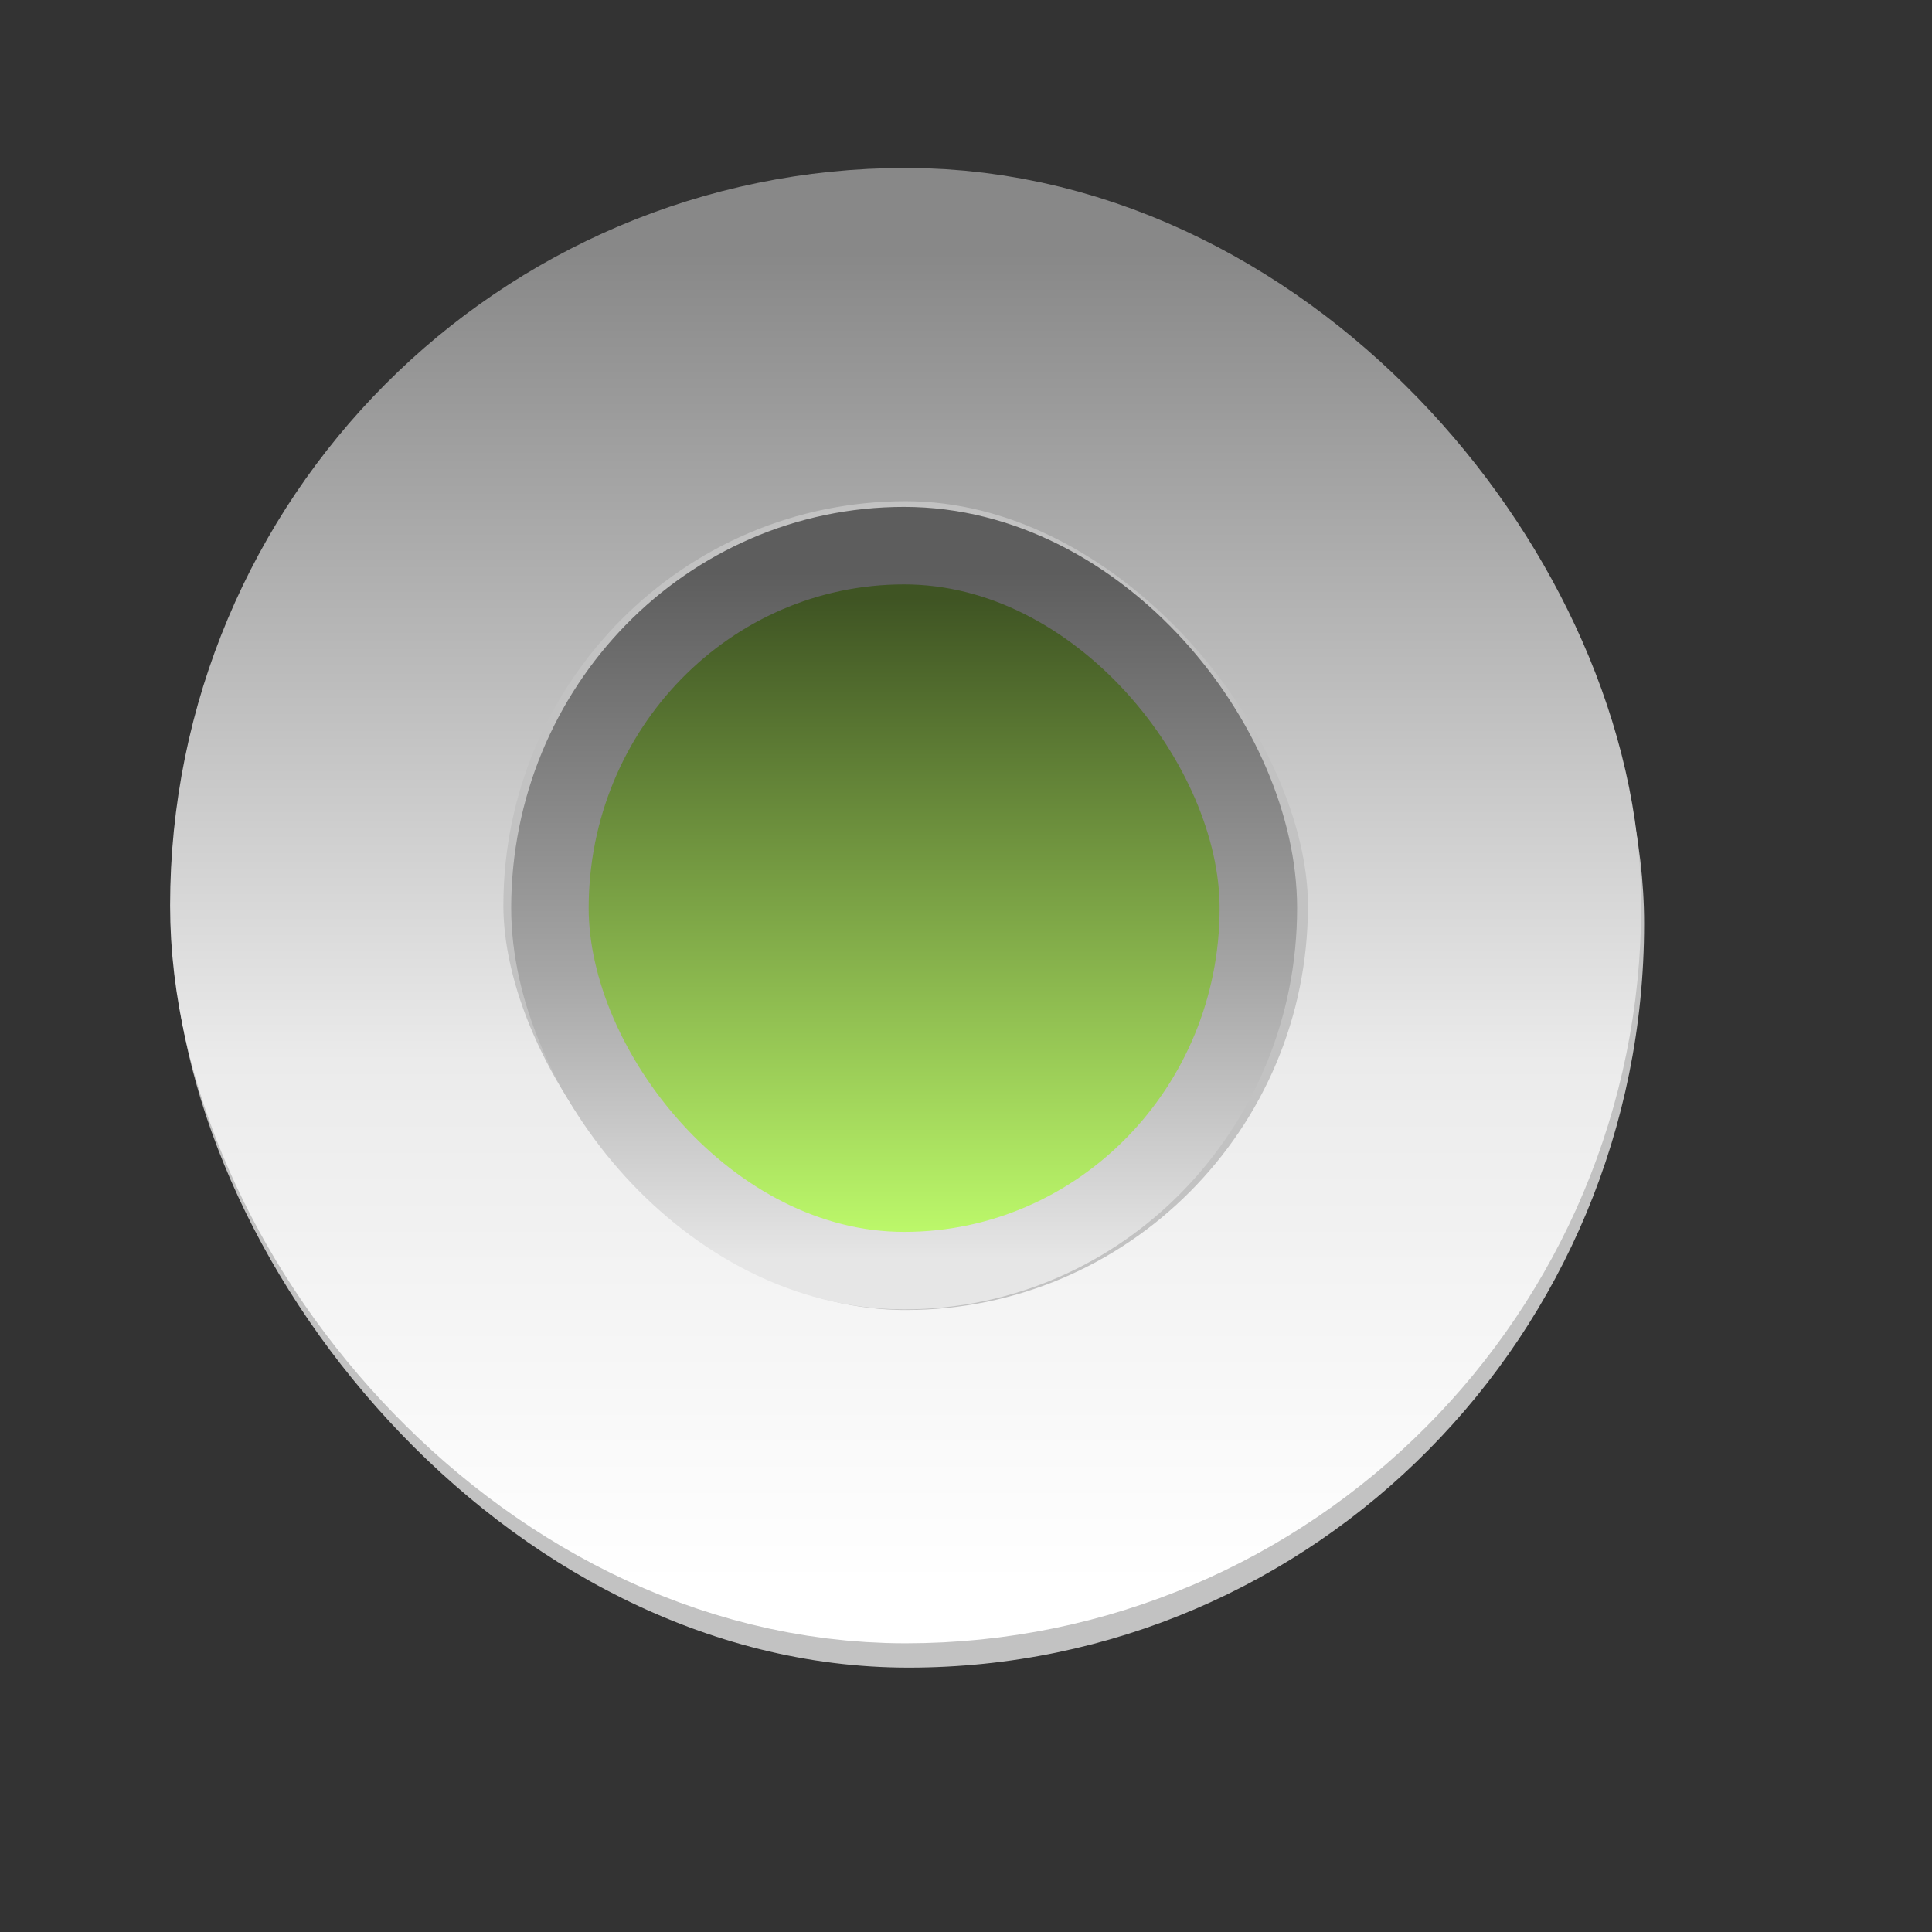 <?xml version="1.0" encoding="UTF-8" standalone="no"?>
<!-- Created with Inkscape (http://www.inkscape.org/) -->
<svg
   xmlns:dc="http://purl.org/dc/elements/1.1/"
   xmlns:cc="http://web.resource.org/cc/"
   xmlns:rdf="http://www.w3.org/1999/02/22-rdf-syntax-ns#"
   xmlns:svg="http://www.w3.org/2000/svg"
   xmlns="http://www.w3.org/2000/svg"
   xmlns:xlink="http://www.w3.org/1999/xlink"
   xmlns:sodipodi="http://inkscape.sourceforge.net/DTD/sodipodi-0.dtd"
   xmlns:inkscape="http://www.inkscape.org/namespaces/inkscape"
   id="svg1"
   sodipodi:version="0.32"
   inkscape:version="0.42"
   width="23pt"
   height="23pt"
   sodipodi:docbase="/root/.themes/Aqua-Advanced/metacity-1"
   sodipodi:docname="max-press.svg">
  <rect width="100%" height="100%" fill="#333333" stroke="none"/>
  <defs
     id="defs3">
    <linearGradient
       id="linearGradient2055">
      <stop
         style="stop-color:#5d5d5d;stop-opacity:1;"
         offset="0"
         id="stop2057" />
      <stop
         id="stop2063"
         offset="0.586"
         style="stop-color:#a6a6a6;stop-opacity:1;" />
      <stop
         style="stop-color:#e6e6e6;stop-opacity:1;"
         offset="1"
         id="stop2059" />
    </linearGradient>
    <linearGradient
       id="linearGradient2774">
      <stop
         style="stop-color:#3f5423;stop-opacity:1;"
         offset="0"
         id="stop2776" />
      <stop
         style="stop-color:#c1ff6d;stop-opacity:1;"
         offset="1"
         id="stop2778" />
    </linearGradient>
    <linearGradient
       id="linearGradient1698">
      <stop
         style="stop-color:#888888;stop-opacity:1;"
         offset="0"
         id="stop1699" />
      <stop
         style="stop-color:#ebebeb;stop-opacity:1;"
         offset="0.607"
         id="stop1705" />
      <stop
         style="stop-color:#ffffff;stop-opacity:1;"
         offset="1"
         id="stop1702" />
    </linearGradient>
    <linearGradient
       inkscape:collect="always"
       xlink:href="#linearGradient1698"
       id="linearGradient1327"
       gradientUnits="userSpaceOnUse"
       gradientTransform="matrix(1.272,0,0,1.265,-4.461,-3.6)"
       x1="14.975"
       y1="6.015"
       x2="14.975"
       y2="22.738" />
    <linearGradient
       inkscape:collect="always"
       xlink:href="#linearGradient2774"
       id="linearGradient2780"
       x1="14.375"
       y1="9.416"
       x2="14.375"
       y2="20.116"
       gradientUnits="userSpaceOnUse"
       gradientTransform="matrix(0.982,0,0,0.982,0.24,0.239)" />
    <linearGradient
       inkscape:collect="always"
       xlink:href="#linearGradient2055"
       id="linearGradient2061"
       x1="14.375"
       y1="8.997"
       x2="14.375"
       y2="20.116"
       gradientUnits="userSpaceOnUse"
       gradientTransform="matrix(0.982,0,0,0.982,0.24,0.239)" />
  </defs>
  <sodipodi:namedview
     id="base"
     pagecolor="#ffffff"
     bordercolor="#666666"
     borderopacity="1.0"
     inkscape:pageopacity="0.0"
     inkscape:pageshadow="2"
     inkscape:zoom="21.495652"
     inkscape:cx="14.375000"
     inkscape:cy="14.375000"
     inkscape:window-width="872"
     inkscape:window-height="802"
     inkscape:window-x="52"
     inkscape:window-y="25"
     inkscape:current-layer="svg1" />
  <rect
     style="fill:#c2c2c2;fill-opacity:1;fill-rule:evenodd;stroke:none;stroke-width:1.2;stroke-linecap:butt;stroke-linejoin:miter;stroke-miterlimit:4;stroke-opacity:1"
     id="rect2966"
     width="23.35"
     height="23.618"
     x="2.747"
     y="2.852"
     rx="11.675"
     ry="11.809" />
  <rect
     style="fill:none;fill-opacity:1;fill-rule:evenodd;stroke:url(#linearGradient1327);stroke-width:5.29;stroke-linecap:butt;stroke-linejoin:miter;stroke-miterlimit:4;stroke-dasharray:none;stroke-opacity:1"
     id="rect2355"
     width="18.061"
     height="18.128"
     x="5.345"
     y="5.311"
     ry="9.064"
     rx="9.03" />
  <rect
     style="fill:url(#linearGradient2780);fill-opacity:1;fill-rule:evenodd;stroke:url(#linearGradient2061);stroke-width:1.23;stroke-linecap:butt;stroke-linejoin:miter;stroke-miterlimit:4;stroke-opacity:1"
     id="rect2353"
     width="11.245"
     height="11.508"
     x="8.729"
     y="8.661"
     ry="6.222"
     rx="6.08" />
</svg>
